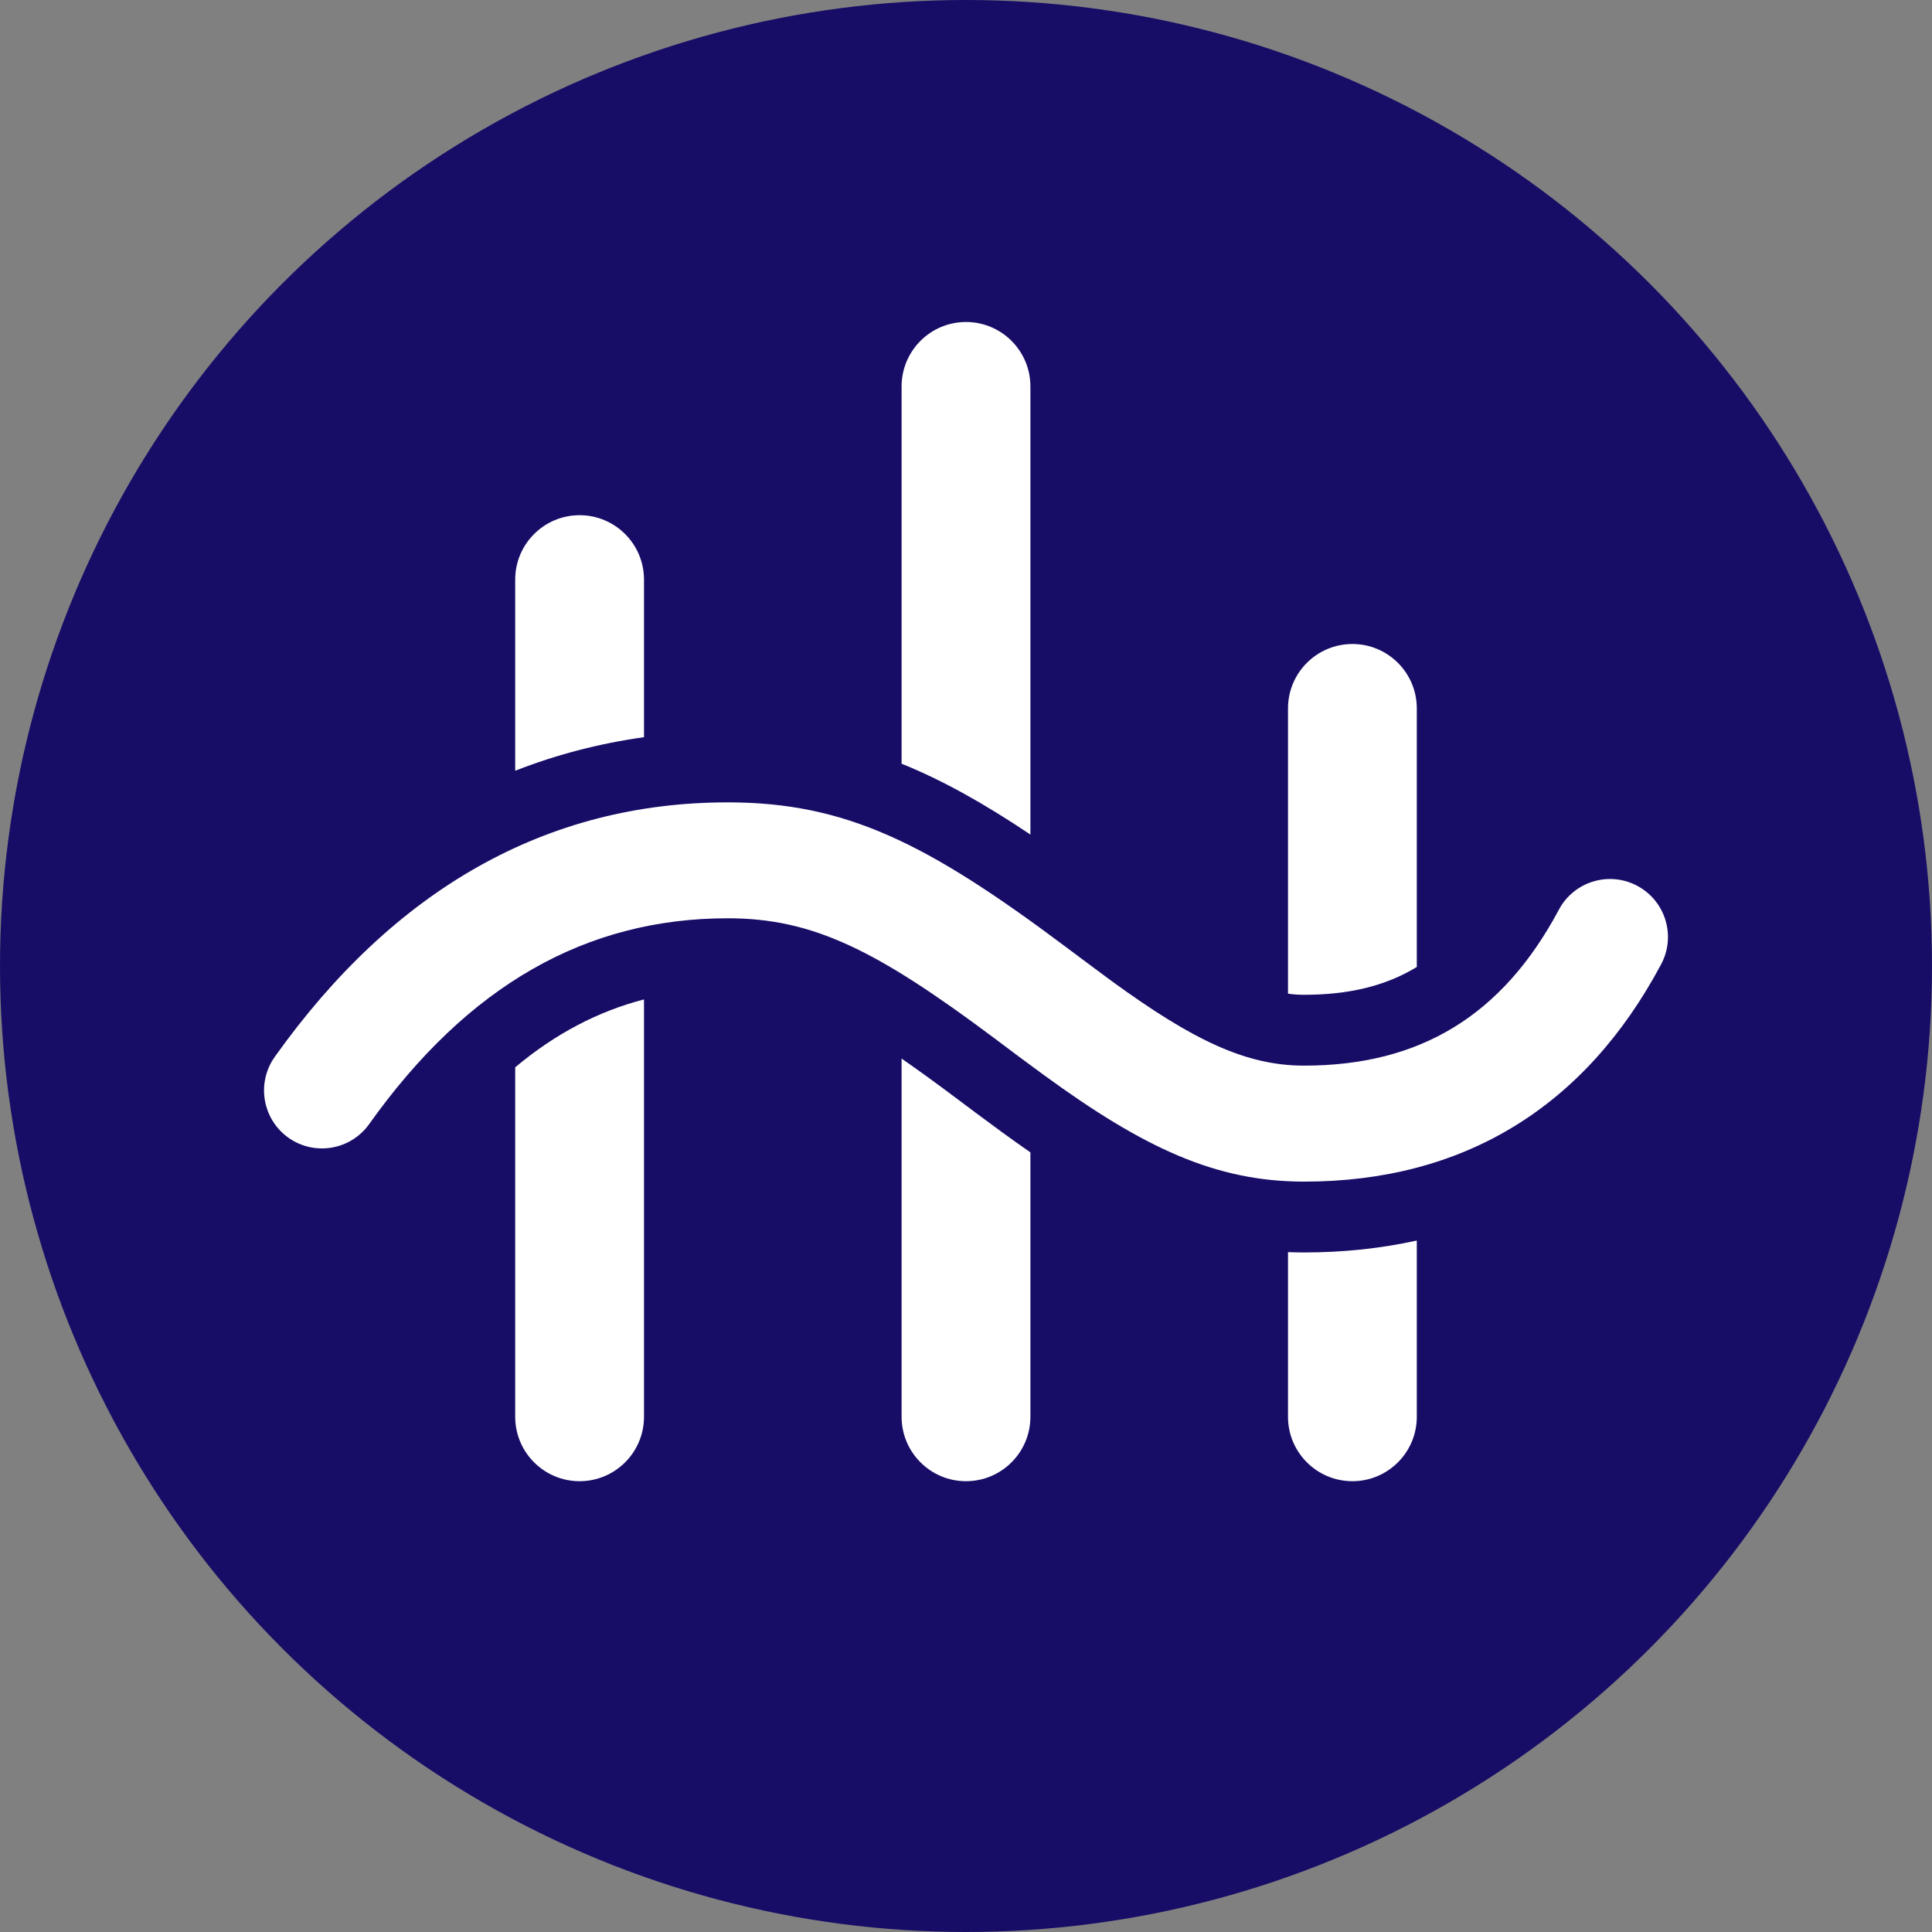 <svg width="30" height="30" viewBox="0 0 30 30" fill="none" xmlns="http://www.w3.org/2000/svg">
<rect x="0" y="0" width="30" height="30" fill="#808080" stroke="none"/>
<circle cx="15" cy="15" r="15" fill="#170D67"/>
<path fill-rule="evenodd" clip-rule="evenodd" d="M10 11.447C9.306 11.544 8.639 11.718 8 11.968L8 9C8 8.448 8.448 8 9 8C9.552 8 10 8.448 10 9V11.447Z" fill="white"/>
<path fill-rule="evenodd" clip-rule="evenodd" d="M10 15.519V22C10 22.552 9.552 23 9 23C8.448 23 8 22.552 8 22V16.573C8.623 16.051 9.286 15.704 10 15.519Z" fill="white"/>
<path fill-rule="evenodd" clip-rule="evenodd" d="M22 15.015C21.515 15.311 20.943 15.447 20.25 15.447C20.168 15.447 20.085 15.442 20 15.43L20 11C20 10.448 20.448 10 21 10C21.552 10 22 10.448 22 11V15.015Z" fill="white"/>
<path fill-rule="evenodd" clip-rule="evenodd" d="M22 19.263V22C22 22.552 21.552 23 21 23C20.448 23 20 22.552 20 22V19.443C20.082 19.446 20.166 19.448 20.25 19.448C20.863 19.448 21.447 19.385 22 19.263V19.263Z" fill="white"/>
<path fill-rule="evenodd" clip-rule="evenodd" d="M16 12.959C15.284 12.479 14.64 12.117 14 11.859L14 6C14 5.448 14.448 5 15 5C15.552 5 16 5.448 16 6V12.959Z" fill="white"/>
<path fill-rule="evenodd" clip-rule="evenodd" d="M16 17.894V22C16 22.552 15.552 23 15 23C14.448 23 14 22.552 14 22V16.438C14.24 16.604 14.5 16.792 14.785 17.005C14.972 17.145 15.085 17.23 15.163 17.288C15.313 17.4 15.437 17.491 15.557 17.579C15.708 17.689 15.855 17.794 16 17.894Z" fill="white"/>
<path d="M5.733 17.454C5.445 17.859 4.883 17.954 4.478 17.666C4.073 17.377 3.979 16.815 4.267 16.41C6.124 13.801 8.491 12.459 11.301 12.459C13.132 12.459 14.395 13.092 16.522 14.683C16.712 14.825 16.823 14.908 16.898 14.964C17.04 15.07 17.155 15.155 17.265 15.236C18.539 16.164 19.357 16.547 20.25 16.547C22.052 16.547 23.331 15.767 24.206 14.126C24.439 13.688 24.985 13.521 25.423 13.755C25.862 13.989 26.028 14.534 25.794 14.973C24.61 17.196 22.722 18.348 20.25 18.348C18.876 18.348 17.762 17.826 16.205 16.69C16.089 16.605 15.968 16.516 15.821 16.407C15.744 16.349 15.632 16.265 15.444 16.124C13.611 14.753 12.625 14.259 11.301 14.259C9.102 14.259 7.267 15.299 5.733 17.454Z" fill="white"/>
</svg>
